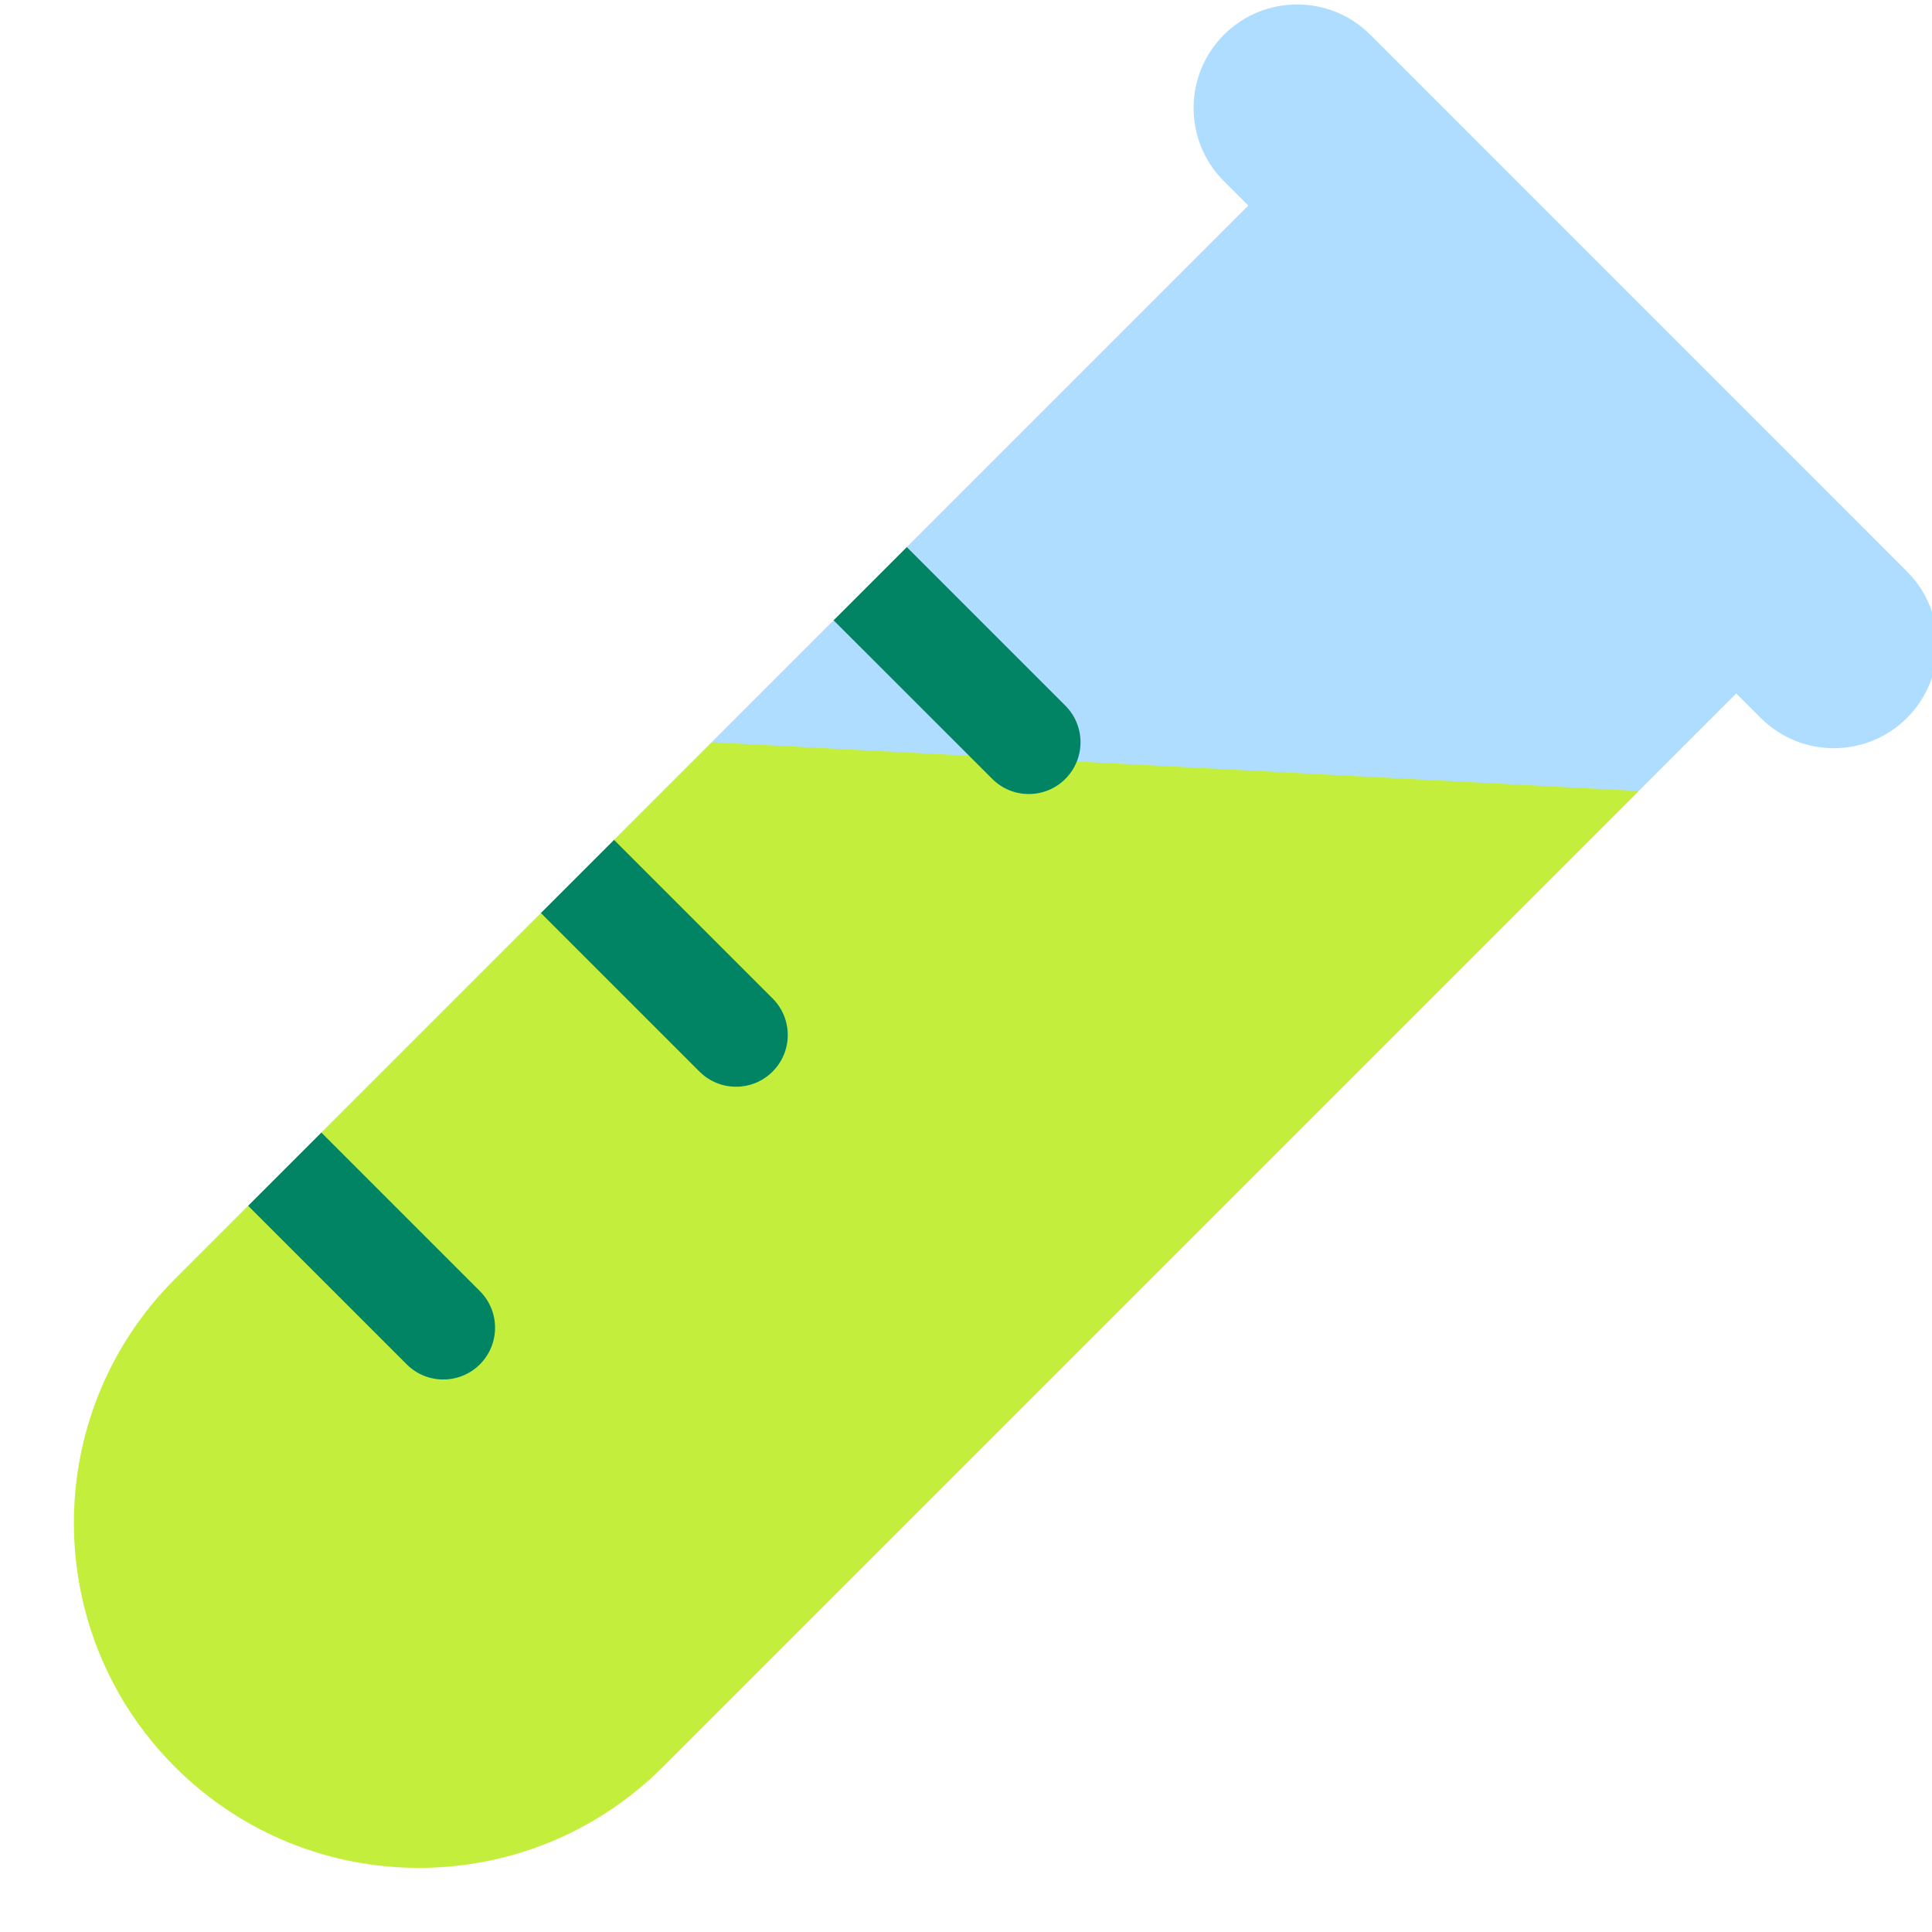 <svg viewBox="2 2 28 28" xmlns="http://www.w3.org/2000/svg">
<path d="M12.314 12.757L20.5 11L25.749 13.465L11.607 27.607C9.654 29.559 6.488 29.559 4.535 27.607C2.583 25.654 2.583 22.488 4.535 20.536L5.592 19.479L6.649 19.566V18.422L9.846 15.225L10.895 15.195V14.176L12.314 12.757Z" fill="#C3EF3C"/>
<path d="M21.86 2.504C21.274 1.918 20.324 1.918 19.738 2.504C19.152 3.09 19.152 4.04 19.738 4.626L20.092 4.979L15.117 9.954L15.5 11L14.104 10.967L12.314 12.757L25.749 13.464L27.163 12.05L27.517 12.404C28.102 12.99 29.052 12.99 29.638 12.404C30.224 11.818 30.224 10.868 29.638 10.283L21.86 2.504Z" fill="#AEDDFF"/>
<path d="M15.142 9.929L17.44 12.227C17.733 12.52 17.733 12.995 17.44 13.288C17.147 13.581 16.672 13.581 16.38 13.288L14.081 10.99L15.142 9.929Z" fill="#008463"/>
<path d="M10.899 14.172L13.197 16.47C13.49 16.763 13.49 17.238 13.197 17.53C12.905 17.823 12.43 17.823 12.137 17.53L9.839 15.232L10.899 14.172Z" fill="#008463"/>
<path d="M8.955 20.712L6.657 18.414L5.596 19.475L7.894 21.773C8.187 22.066 8.662 22.066 8.955 21.773C9.248 21.48 9.248 21.005 8.955 20.712Z" fill="#008463"/>
</svg>
